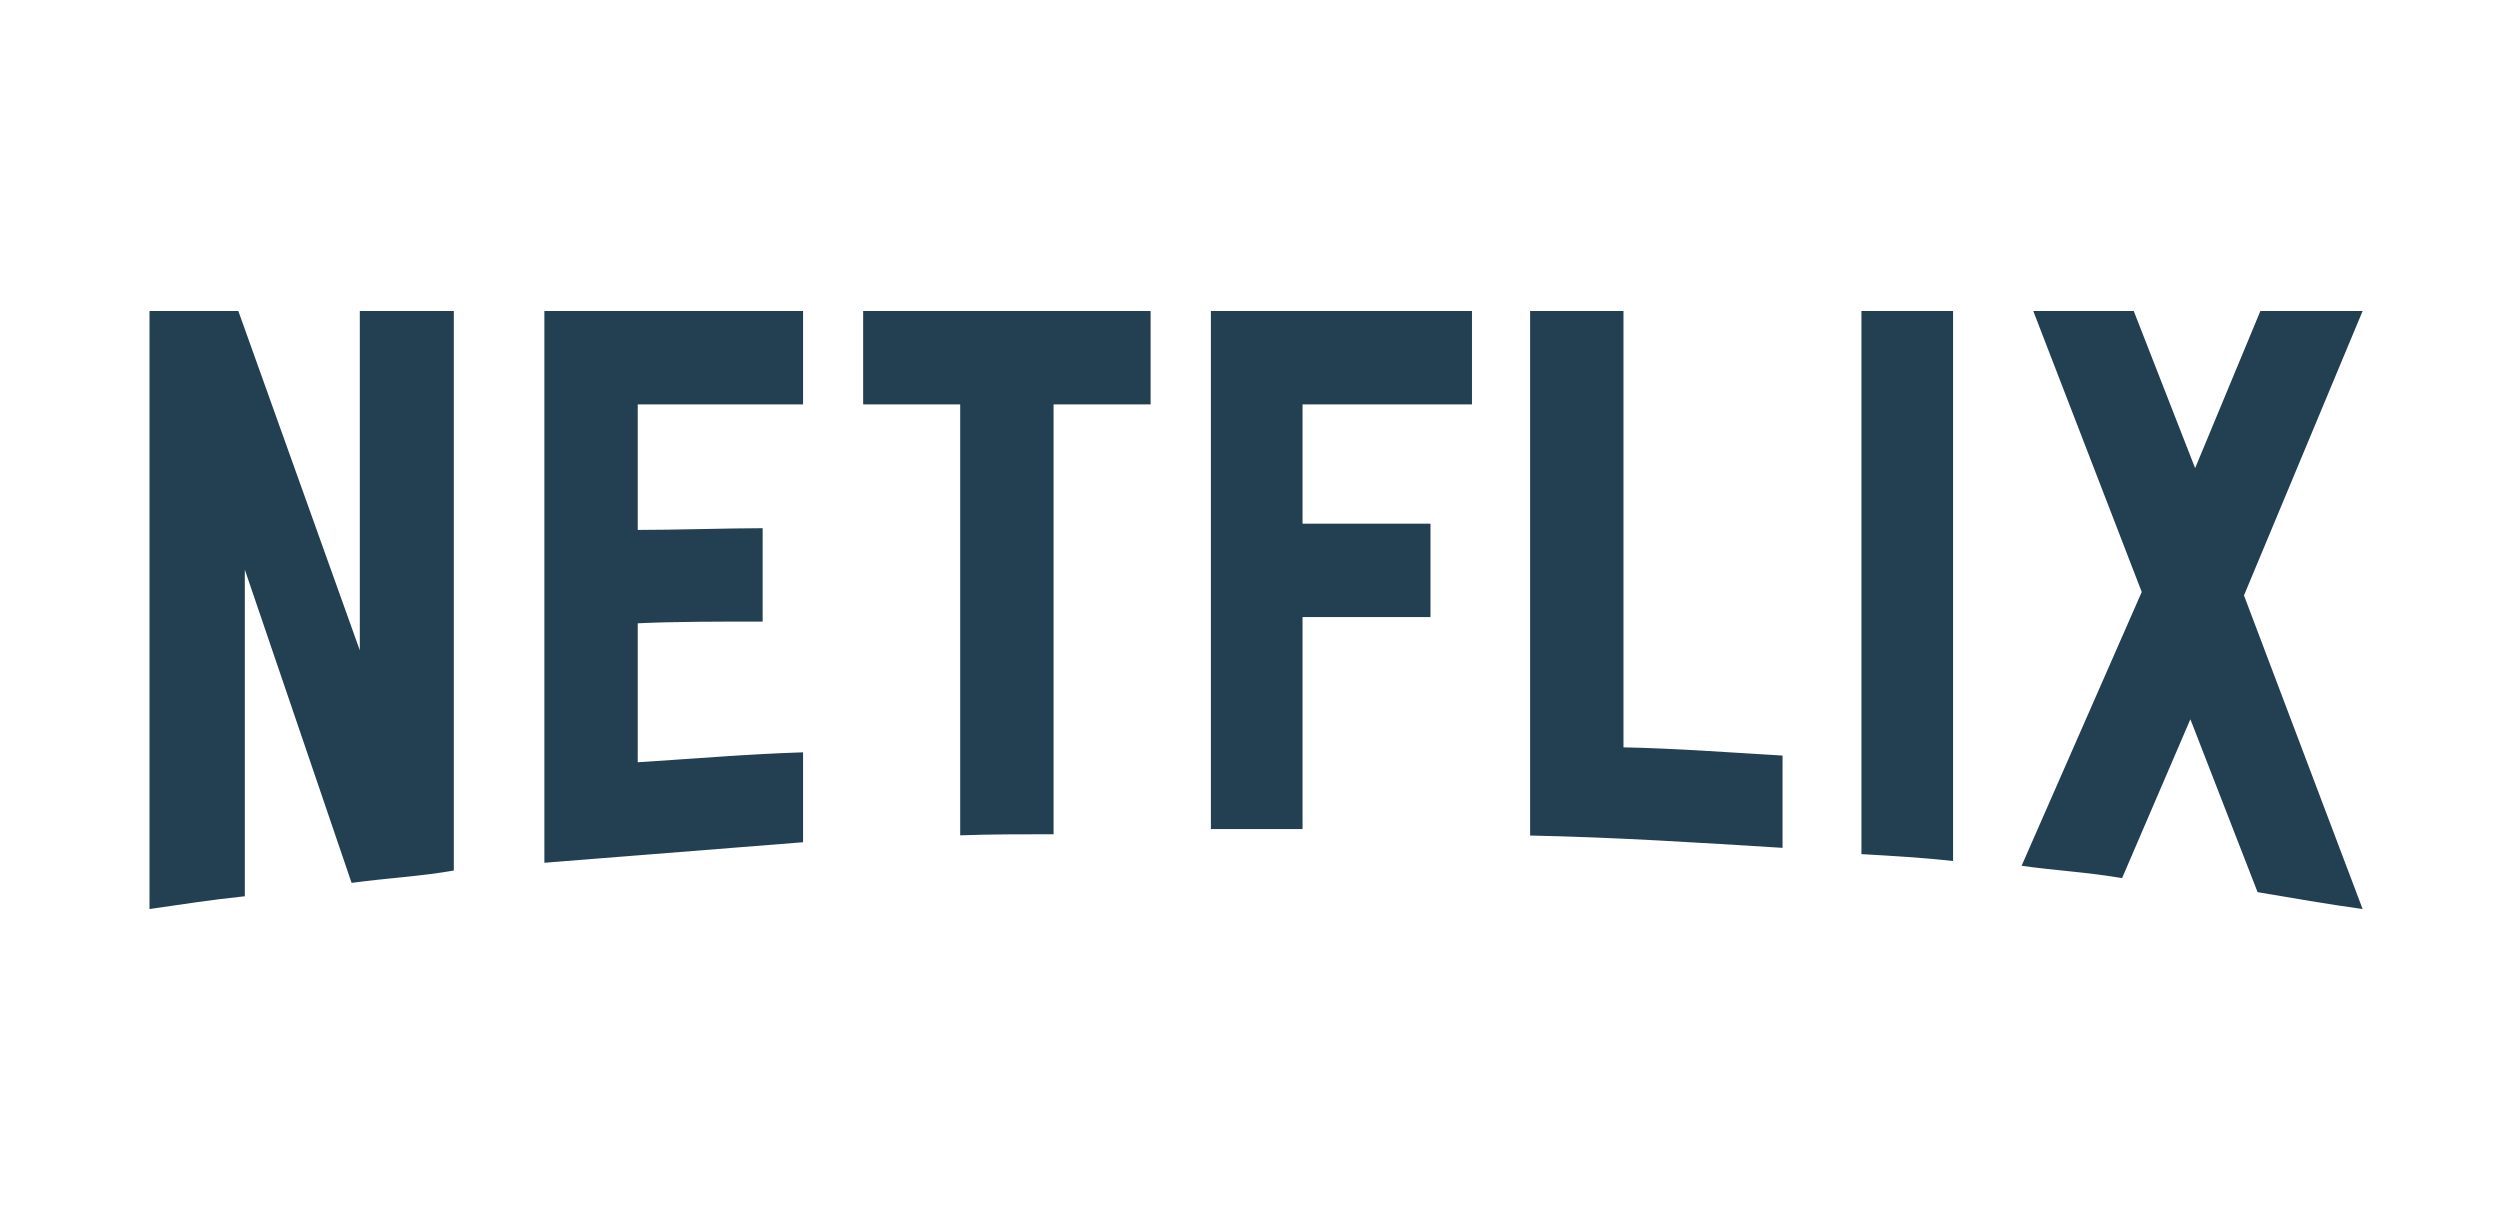 <svg width="115" height="56" viewBox="0 0 115 56" fill="none" xmlns="http://www.w3.org/2000/svg">
<path d="M20.875 40.045C19.344 40.314 17.783 40.393 16.173 40.612L11.262 26.206V41.228C9.731 41.387 8.329 41.606 6.877 41.815V14.306H10.963L16.551 29.915V14.306H20.875V40.045ZM29.336 24.377C31.006 24.377 33.551 24.297 35.082 24.297V28.592C33.173 28.592 30.946 28.592 29.336 28.672V35.064C31.861 34.905 34.386 34.687 36.941 34.607V38.743L25.041 39.687V14.306H36.941V18.601H29.336V24.377ZM52.928 18.601H48.464V38.375C47.012 38.375 45.561 38.375 44.169 38.425V18.601H39.705V14.306H52.928V18.601ZM59.917 24.089H65.802V28.384H59.917V38.136H55.701V14.306H67.711V18.601H59.917V24.089ZM74.69 34.378C77.136 34.428 79.611 34.617 81.997 34.756V39.001C78.16 38.763 74.312 38.514 70.385 38.435V14.306H74.68V34.378H74.69ZM85.626 39.29C86.998 39.369 88.449 39.449 89.841 39.608V14.306H85.626V39.29ZM108.681 14.306L103.223 27.389L108.681 41.815C107.07 41.596 105.46 41.308 103.849 41.039L100.757 33.086L97.616 40.393C96.055 40.125 94.554 40.045 92.993 39.827L98.52 27.23L93.53 14.306H98.152L100.976 21.534L103.978 14.306H108.681Z" fill="#233F52"/>
</svg>
